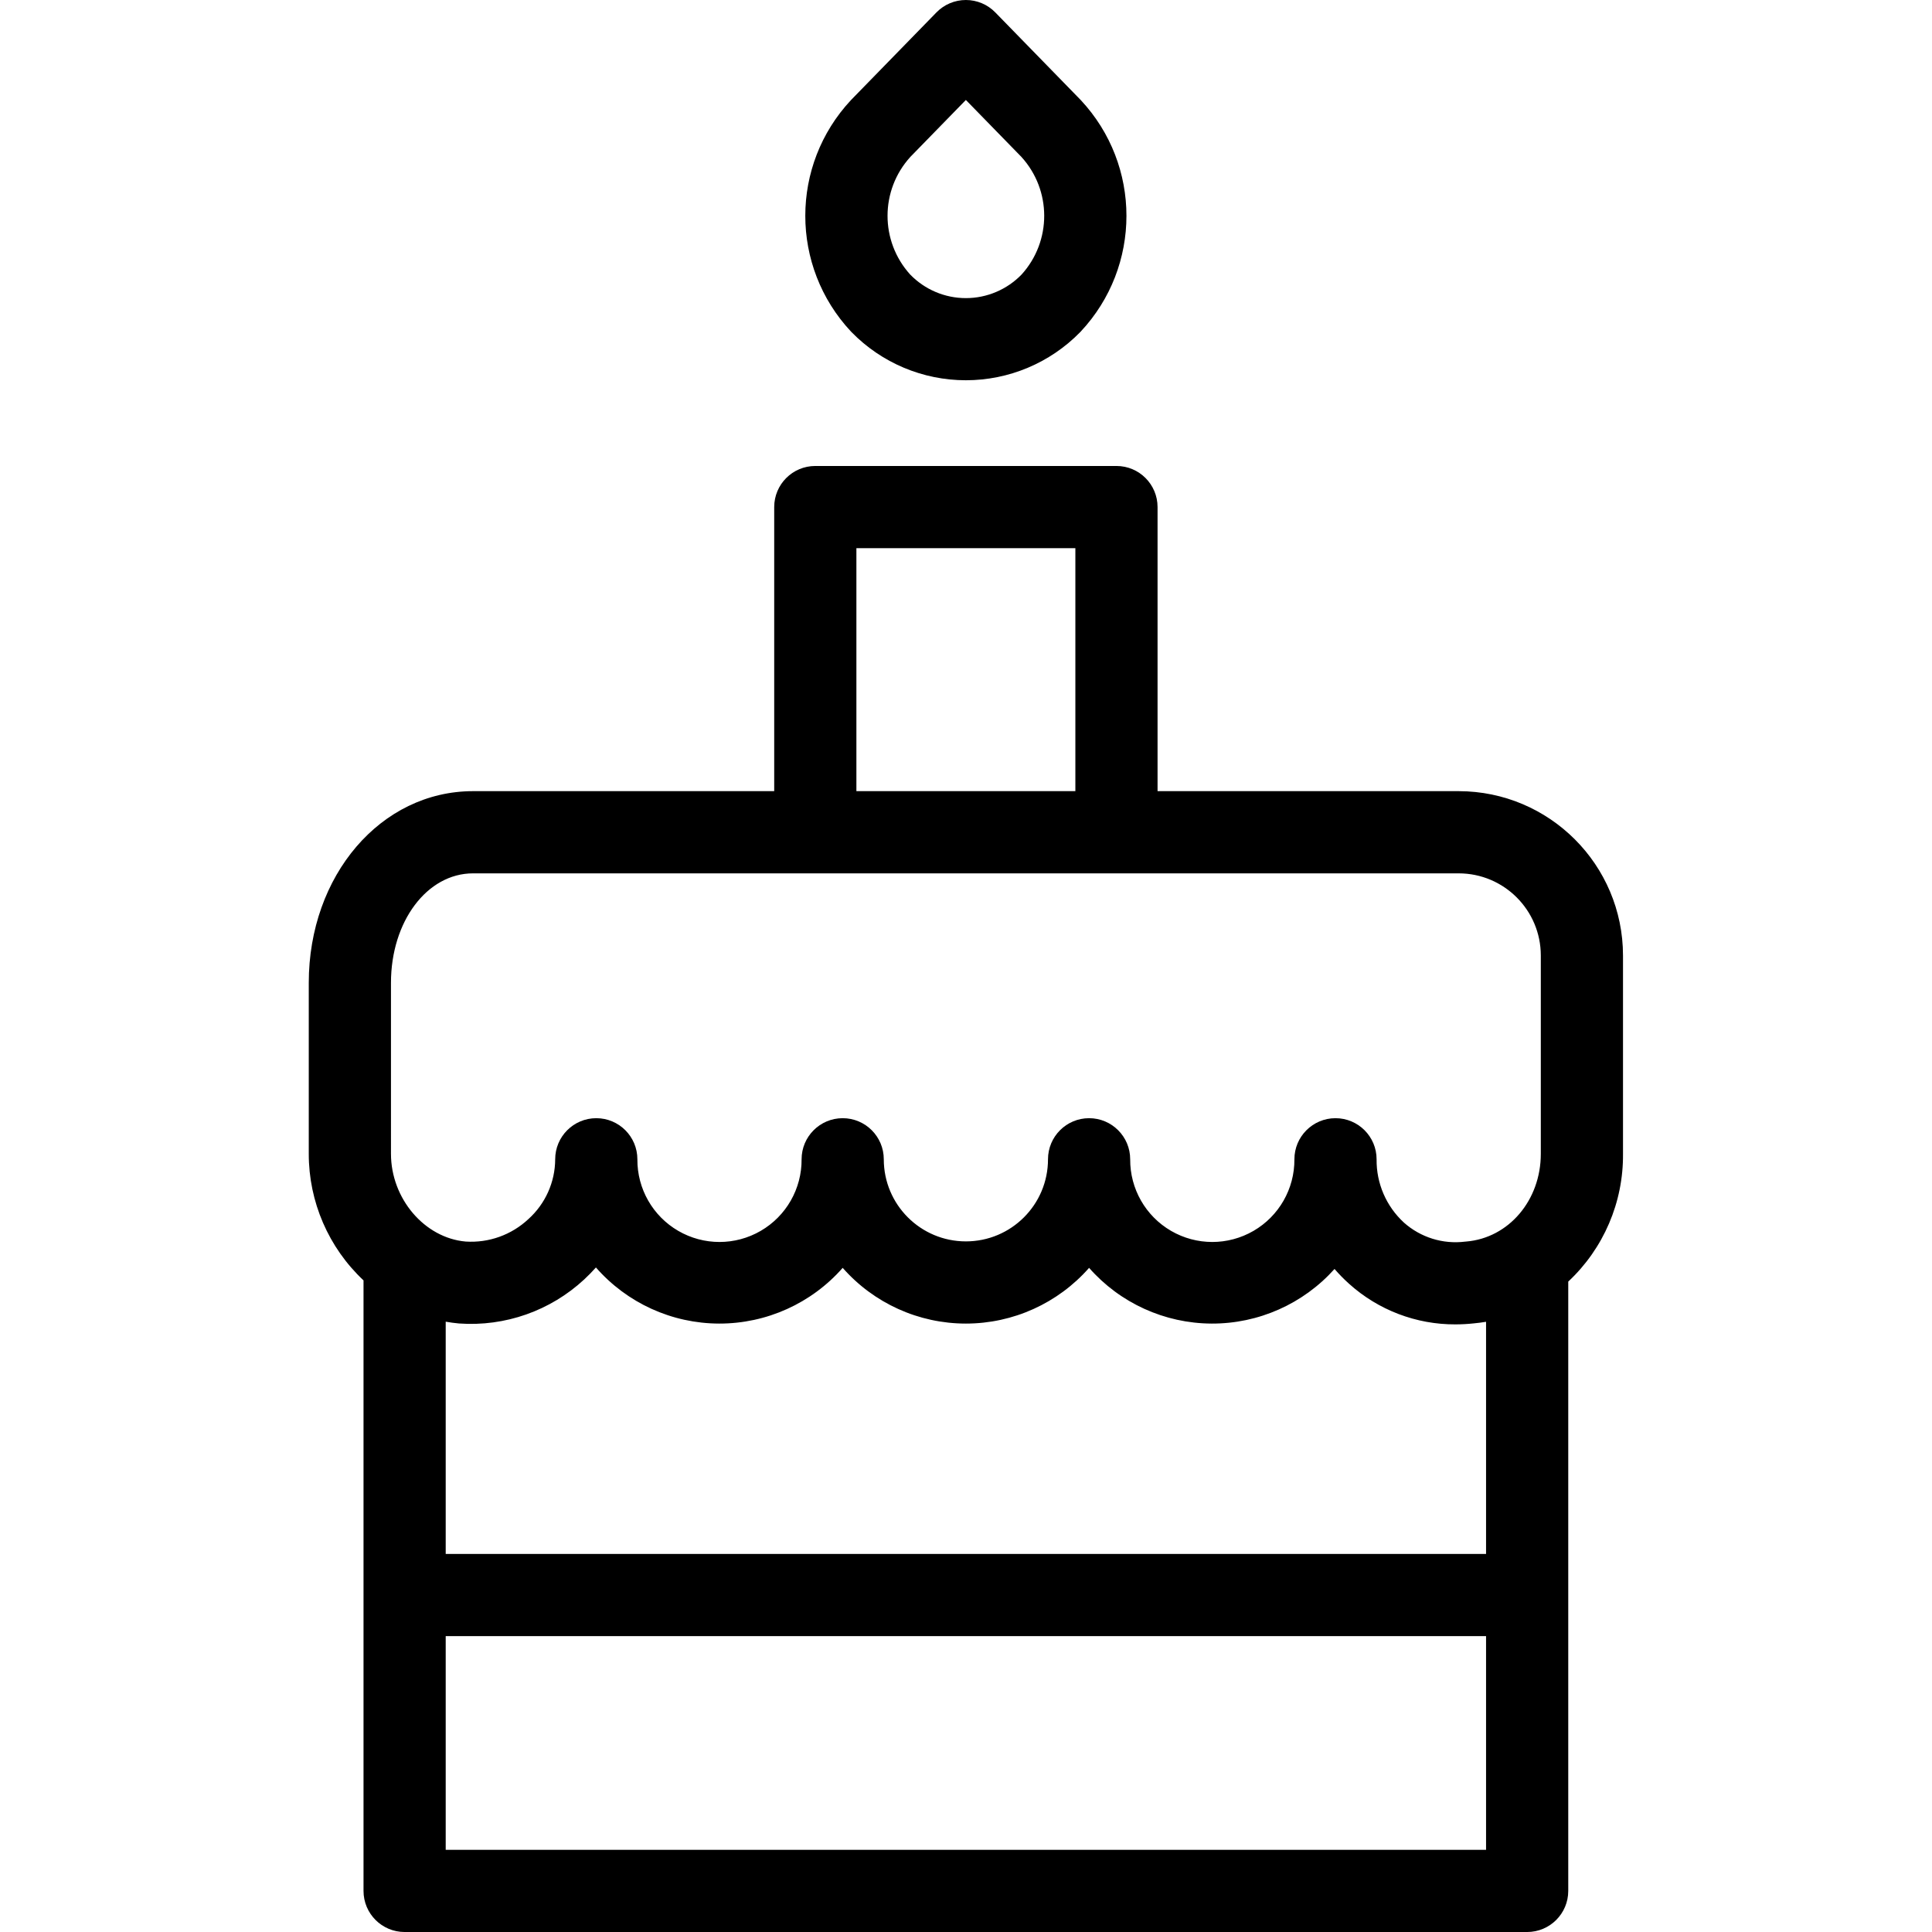 <svg height="470pt" viewBox="-75 0 470 470.135" width="470pt" xmlns="http://www.w3.org/2000/svg"><path d="m279.895 192.52h-73.281v-69.129c0-5.523-4.477-10-10-10h-73.285c-5.523 0-10 4.477-10 10v69.129h-73.281c-22.418 0-39.98 20.488-39.98 46.645v41.602c-.012 11.668 4.812 22.82 13.324 30.805v148.566c0 5.52 4.477 10 10 10h273.16c5.523 0 10-4.48 10-10v-148.273c8.602-8.043 13.434-19.32 13.324-31.094v-48.266c-.023-22.07-17.91-39.957-39.98-39.984zm-146.566-59.129h53.285v59.129h-53.285zm-113.258 105.777c0-14.941 8.777-26.645 19.98-26.645h239.844c11.031.012 19.969 8.953 19.98 19.984v48.262c0 11.305-7.801 20.484-18.145 21.348-.094.004-.184.016-.277.023-5.398.672-10.828-1.016-14.891-4.637-4.301-3.957-6.719-9.555-6.648-15.402 0-5.52-4.48-10-10-10-5.523 0-10 4.48-10 10 .051 7.172-3.746 13.824-9.949 17.422-6.203 3.602-13.859 3.602-20.062 0-6.203-3.598-10-10.25-9.949-17.422 0-5.52-4.48-10-10-10-5.523 0-10 4.48-10 10 0 11.035-8.945 19.98-19.98 19.98s-19.98-8.945-19.98-19.98c0-5.52-4.477-10-10-10-5.523 0-10 4.48-10 10 .051 7.172-3.746 13.824-9.949 17.422-6.203 3.602-13.859 3.602-20.062 0-6.203-3.598-10-10.25-9.949-17.422 0-5.52-4.477-10-10-10s-10 4.48-10 10c-.023 5.547-2.387 10.828-6.508 14.543-4.113 3.859-9.645 5.844-15.273 5.477-10.023-.875-18.18-10.453-18.18-21.352zm13.32 210.969v-52h253.16v52zm253.16-72h-253.16v-56.516c1.062.188 2.137.336 3.227.434 11.215.809 22.262-3.082 30.5-10.738.992-.922 1.934-1.887 2.828-2.891 7.566 8.66 18.5 13.637 30 13.656s22.453-4.922 30.047-13.559c7.582 8.621 18.504 13.559 29.98 13.559 11.477 0 22.398-4.938 29.98-13.559 7.539 8.574 18.387 13.508 29.805 13.559 11.414.051 22.305-4.789 29.922-13.293 1.102 1.281 2.285 2.488 3.547 3.617 7.098 6.391 16.32 9.91 25.871 9.871 1.48-.004 2.961-.082 4.434-.242 1.02-.09 2.023-.227 3.02-.391zm0 0"/><path d="m132.172 80.844c7.316 7.477 17.336 11.688 27.797 11.688 10.457 0 20.477-4.211 27.797-11.688.055-.055.109-.109.16-.168 14.824-15.848 14.824-40.473 0-56.324l-.07-.074-20.727-21.258c-1.879-1.93-4.461-3.02-7.16-3.02-2.695 0-5.277 1.09-7.16 3.02l-20.727 21.258-.07.074c-14.824 15.852-14.824 40.477 0 56.328.055.055.105.109.16.164zm14.27-42.648 13.527-13.871 13.527 13.871c7.363 8.102 7.387 20.465.047 28.59-3.559 3.68-8.457 5.758-13.574 5.758s-10.016-2.078-13.57-5.758c-7.34-8.125-7.316-20.488.047-28.59zm0 0"/></svg>